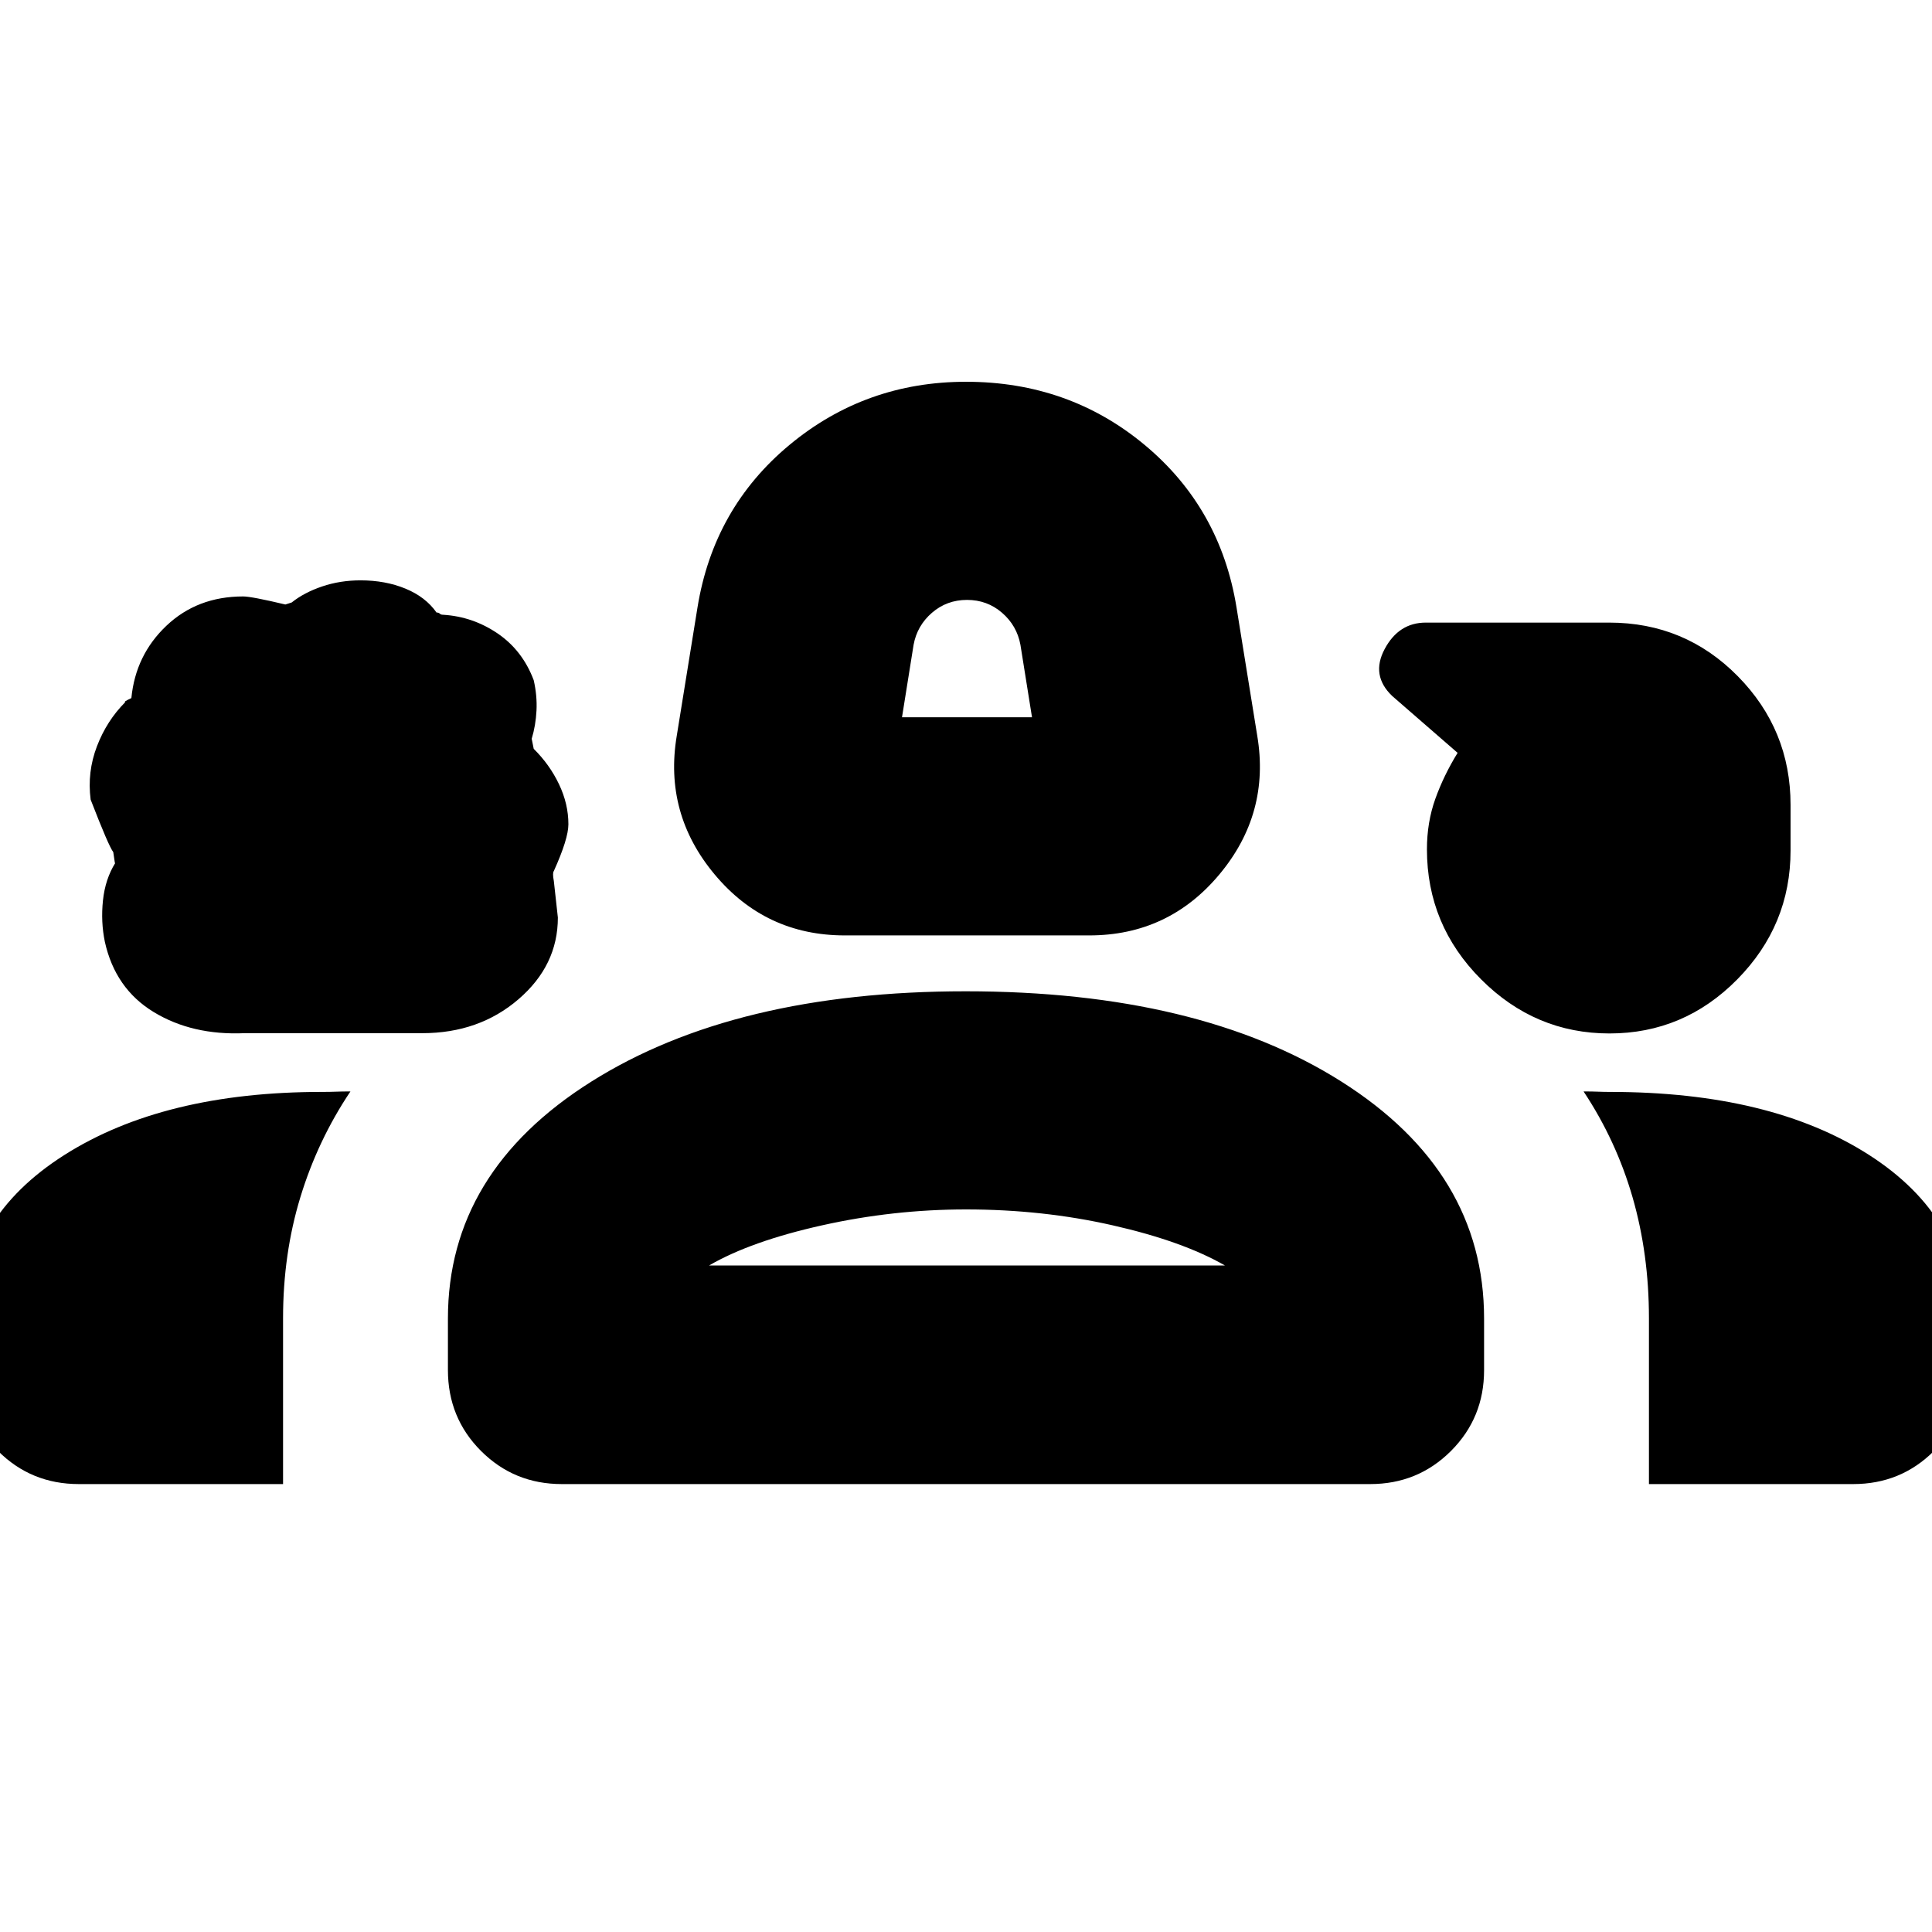 <svg xmlns="http://www.w3.org/2000/svg" height="24" viewBox="0 -960 960 960" width="24"><path d="M419.78-495.2q-39.36 0-64.67-30.29-25.31-30.29-18.83-68.92l10.29-63.7q8-49.48 45.75-80.84 37.75-31.35 87.69-31.35 51.04 0 88.73 31.35 37.69 31.36 45.69 80.84l10.29 63.7q6.48 38.63-18.83 68.92t-64.67 30.29H419.78Zm28.42-108.39h64.6l-5.76-36.04q-1.76-9.52-9.14-15.9-7.38-6.38-17.4-6.38t-17.4 6.38q-7.38 6.38-9.14 15.9l-5.76 36.04ZM121.55-446.62q-26.03 1.14-45.15-10.48-19.12-11.62-24.29-34.88-2.07-9.98-.95-20.6 1.12-10.62 6.12-18.62 0 2-1-5.41-2.24-2.82-11.24-26.06-1.76-13.71 3.12-26.48 4.88-12.76 14.12-22-1.24 0 3-1.98 2.07-21.4 17.42-35.95 15.36-14.55 38.1-14.55 4.2 0 20.99 4l3.15-1q6.16-4.93 15.13-7.97 8.97-3.03 19.07-3.03 12.34 0 22.34 4.12t15.43 11.87q1.09 0 1.63.56.54.55 1.63.55 14.79.9 27.13 9.31 12.34 8.42 17.9 23.21 1.76 7.72 1.38 15.12-.38 7.39-2.38 13.98l1 5q7.91 7.81 12.57 17.59 4.66 9.77 4.66 19.89 0 7.23-7.23 23.23-.77 1 0 5l2 18.13q0 23.79-19.6 40.62-19.59 16.83-47.8 16.83h-88.25Zm678.2.14q-36.99 0-63.85-26.94t-26.86-64.55q0-13.46 4.17-25.1t11.07-22.84l-32.48-28.24q-10.76-10.24-3.76-23.36t20.43-13.12h91.16q37.61 0 63.85 26.61 26.24 26.61 26.24 63.98v22.64q0 37.2-26.49 64.06-26.5 26.86-63.48 26.86ZM-17.43-279.22v-24.19q0-51.23 49.34-82.63Q81.26-417.43 160-417.43q4.04 0 6.95-.12 2.9-.12 7.18-.12-16.24 24.24-24.86 52.49-8.62 28.25-8.62 60.18v82.43H39.15q-23.67 0-40.13-16.45-16.45-16.46-16.45-40.2Zm240-.02v-25.55q0-72.91 71.28-117.78 71.28-44.86 185.98-44.86 115.77 0 186.69 44.85 70.91 44.85 70.91 117.73v25.7q0 23.67-16.45 40.13-16.46 16.45-40.13 16.45h-401.7q-23.67 0-40.13-16.45-16.45-16.46-16.45-40.22ZM800-417.43q79.85 0 128.64 31.26 48.79 31.27 48.79 83.19v23.76q0 23.74-16.45 40.2-16.46 16.45-40.13 16.45h-101.5V-305q0-31.84-8.12-60.01-8.12-28.17-24.36-52.66 4.28 0 7.19.12t5.94.12Zm-319.98 58.39q-36.11 0-71.53 7.9t-56.14 19.94h256.3q-20.95-12.04-55.76-19.94-34.8-7.9-72.87-7.9ZM480-331.2Zm1-301.67Z"/></svg>